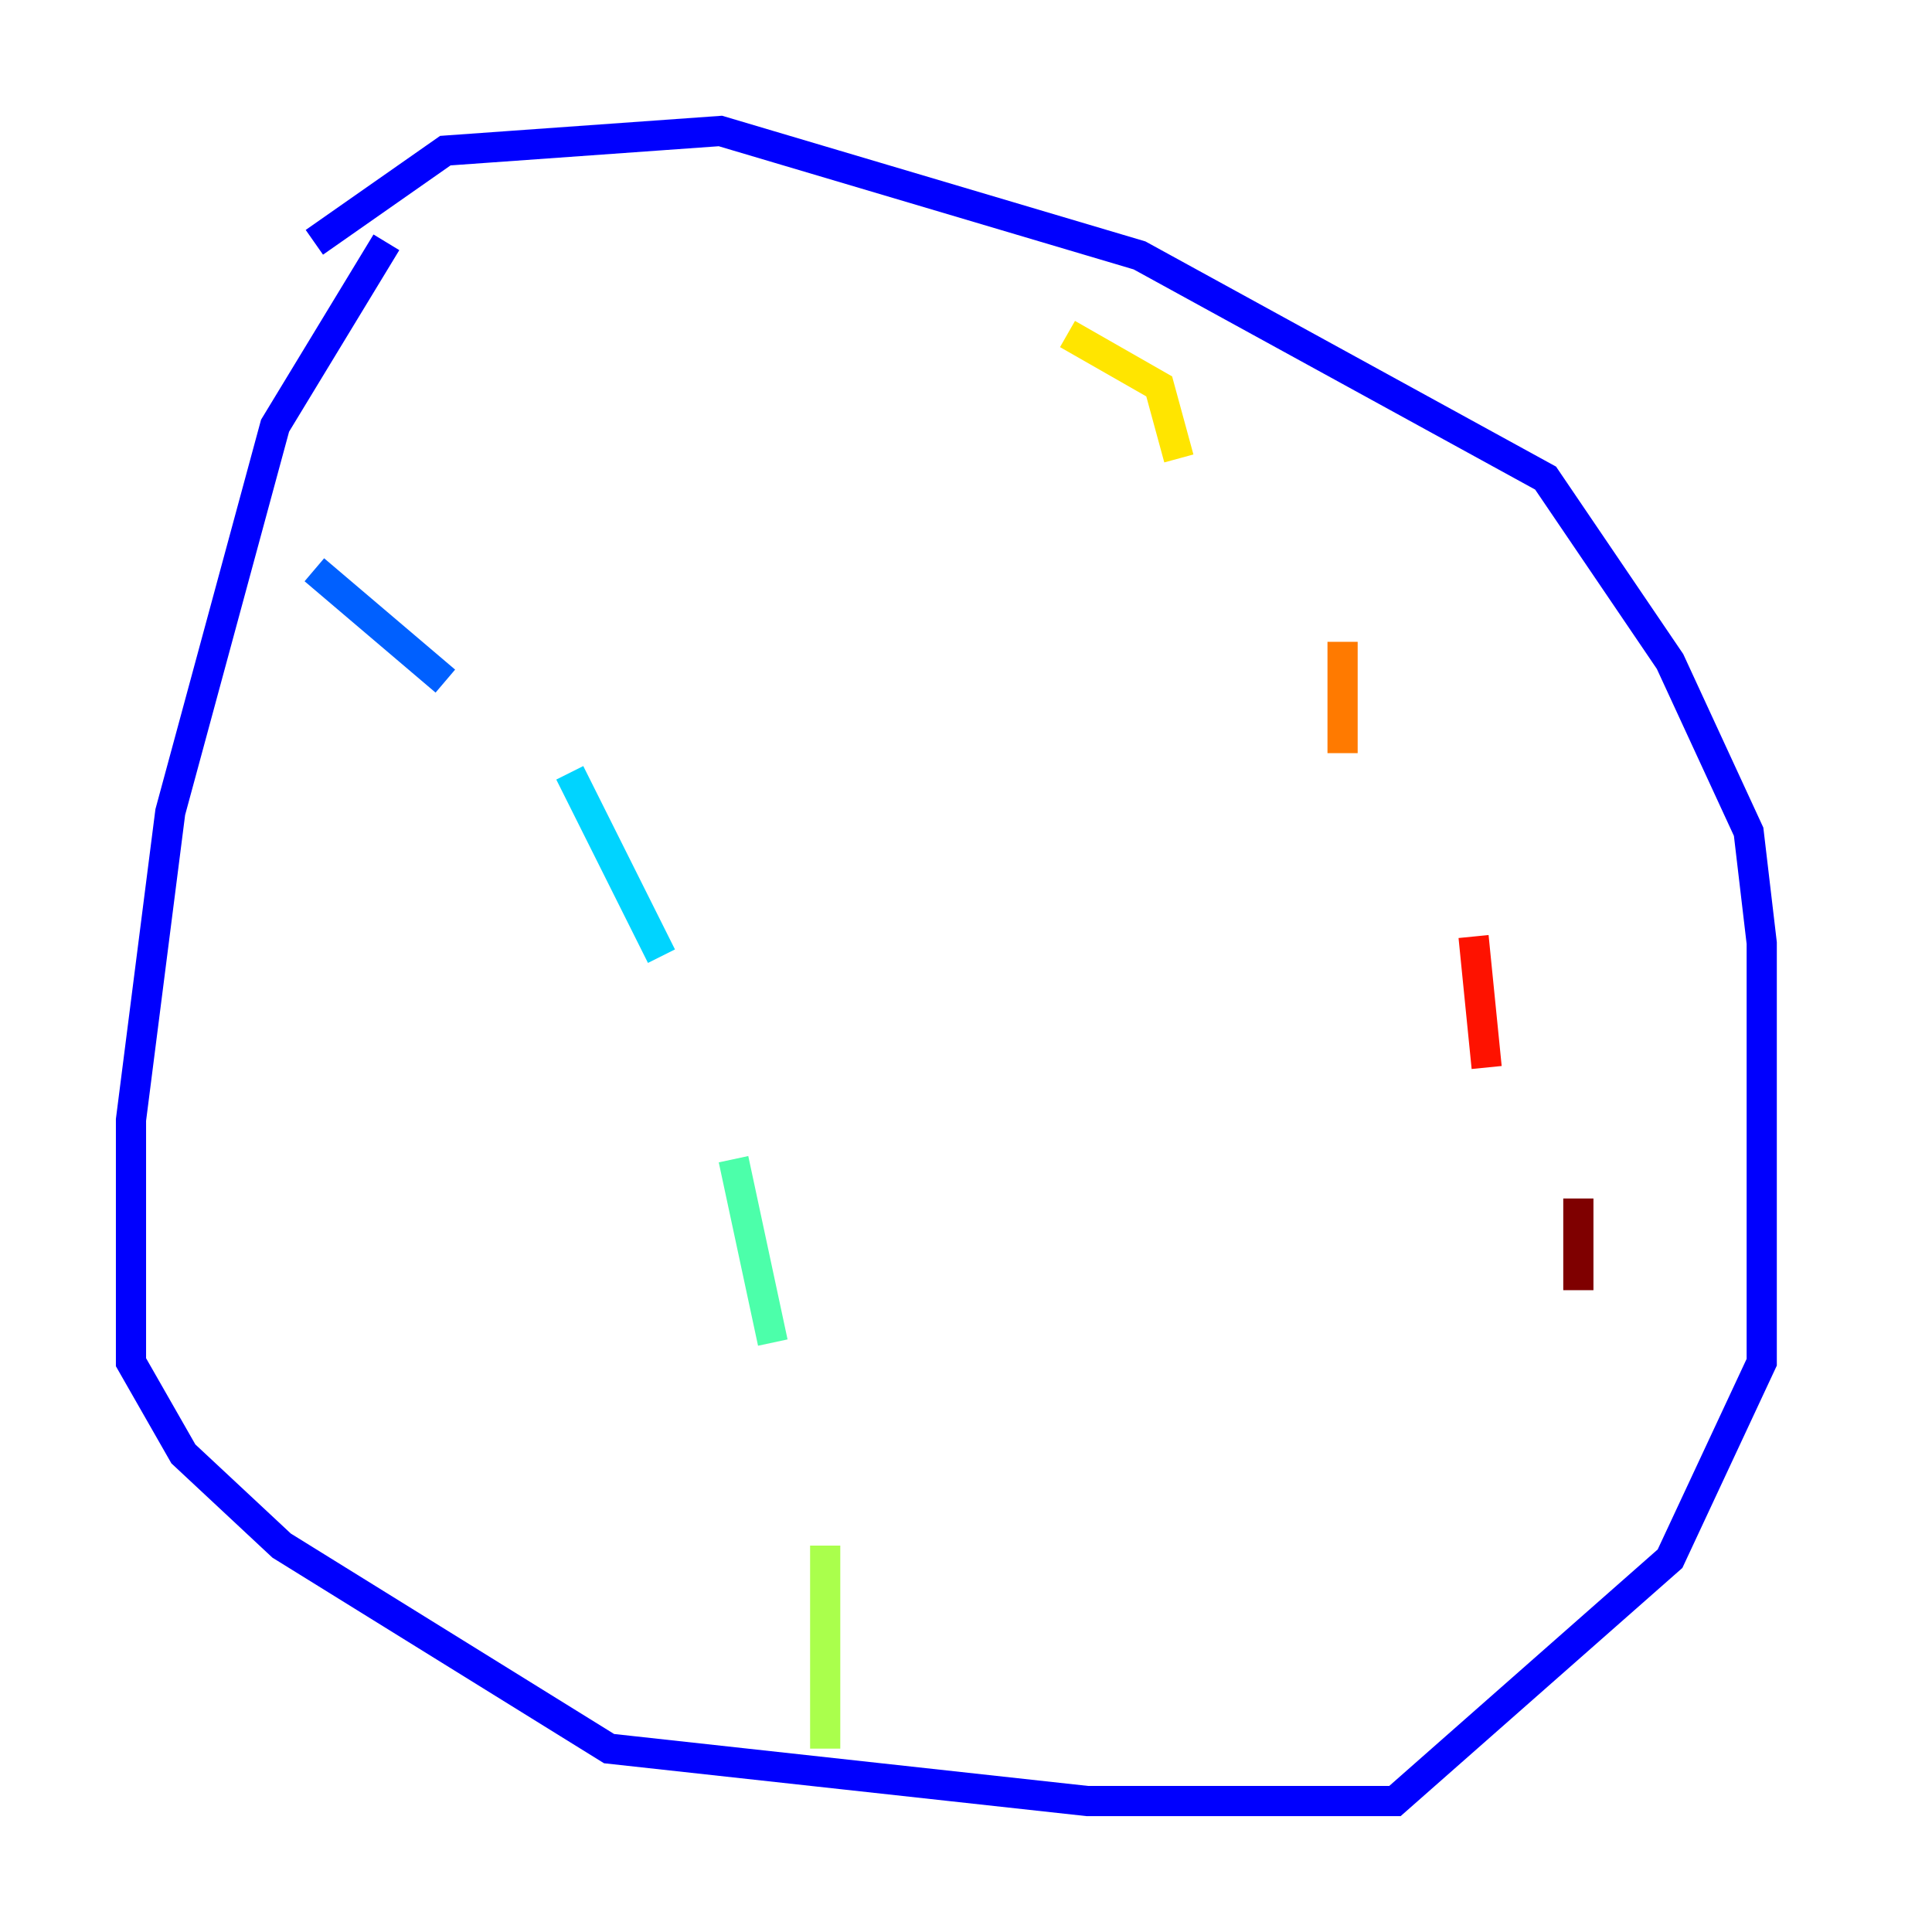 <?xml version="1.0" encoding="utf-8" ?>
<svg baseProfile="tiny" height="128" version="1.2" viewBox="0,0,128,128" width="128" xmlns="http://www.w3.org/2000/svg" xmlns:ev="http://www.w3.org/2001/xml-events" xmlns:xlink="http://www.w3.org/1999/xlink"><defs /><polyline fill="none" points="25.6,16.054 25.6,16.054" stroke="#00007f" stroke-width="2" /><polyline fill="none" points="25.6,16.054 18.224,28.203 11.281,53.803 8.678,74.197 8.678,90.251 12.149,96.325 18.658,102.4 40.352,115.851 72.027,119.322 92.42,119.322 110.644,103.268 116.719,90.251 116.719,62.481 115.851,55.105 110.644,43.824 102.4,31.675 75.498,16.922 47.729,8.678 29.505,9.98 20.827,16.054" stroke="#0000fe" stroke-width="2" /><polyline fill="none" points="20.827,37.749 29.505,45.125" stroke="#0060ff" stroke-width="2" /><polyline fill="none" points="37.749,51.2 43.824,63.349" stroke="#00d4ff" stroke-width="2" /><polyline fill="none" points="48.597,76.8 51.2,88.949" stroke="#4cffaa" stroke-width="2" /><polyline fill="none" points="54.671,102.4 54.671,115.851" stroke="#aaff4c" stroke-width="2" /><polyline fill="none" points="70.725,22.129 76.8,25.6 78.102,30.373" stroke="#ffe500" stroke-width="2" /><polyline fill="none" points="88.949,42.522 88.949,49.898" stroke="#ff7a00" stroke-width="2" /><polyline fill="none" points="97.627,62.047 98.495,70.725" stroke="#fe1200" stroke-width="2" /><polyline fill="none" points="104.57,79.403 104.57,85.478" stroke="#7f0000" stroke-width="2" /></svg>